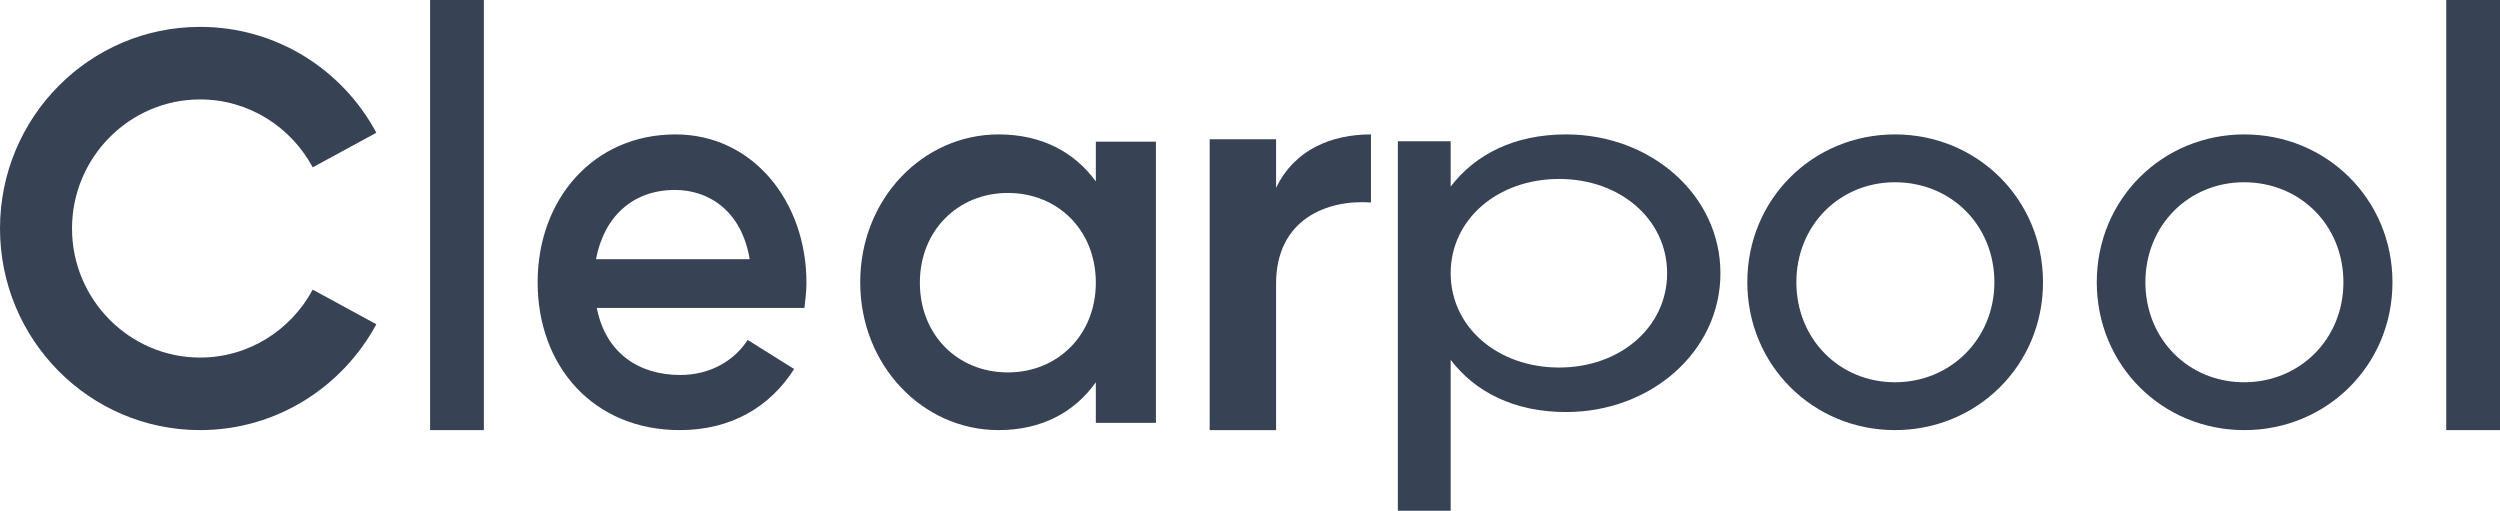 <svg width="93" height="19" viewBox="0 0 93 19" fill="none" xmlns="http://www.w3.org/2000/svg">
<path d="M11.633 10.775C10.823 12.281 9.25 13.301 7.444 13.301C4.828 13.301 2.679 11.152 2.679 8.5C2.679 5.864 4.812 3.699 7.444 3.699C9.25 3.699 10.823 4.719 11.633 6.225L14 4.938C12.739 2.585 10.278 1 7.444 1C3.333 1 0 4.358 0 8.5C0 12.642 3.333 16 7.444 16C10.278 16 12.739 14.4 14 12.062L11.633 10.775Z" fill="#374254"/>
<path d="M16 0H18V16H16V0Z" fill="#374254"/>
<path d="M25.303 13.949C26.47 13.949 27.341 13.377 27.814 12.646L29.542 13.727C28.641 15.142 27.194 16 25.288 16C22.083 16 20 13.632 20 10.5C20 7.4 22.083 5 25.126 5C28.021 5 30 7.512 30 10.516C30 10.834 29.956 11.168 29.926 11.454H22.201C22.526 13.123 23.752 13.949 25.303 13.949ZM27.888 9.642C27.592 7.845 26.366 7.066 25.111 7.066C23.53 7.066 22.467 8.068 22.171 9.642H27.888Z" fill="#374254"/>
<path d="M43 5.286V15.73H40.765V14.22C39.978 15.332 38.751 16 37.146 16C34.329 16 32 13.6 32 10.5C32 7.384 34.345 5 37.146 5C38.767 5 39.978 5.668 40.765 6.749V5.27H43V5.286ZM40.765 10.516C40.765 8.577 39.365 7.178 37.492 7.178C35.635 7.178 34.219 8.577 34.219 10.516C34.219 12.455 35.62 13.854 37.492 13.854C39.349 13.854 40.765 12.455 40.765 10.516Z" fill="#374254"/>
<path d="M51 5V7.532C49.383 7.417 47.47 8.141 47.47 10.557V16H45V5.181H47.47V6.99C48.165 5.543 49.556 5 51 5Z" fill="#374254"/>
<path d="M64 10.164C64 13.075 61.414 15.328 58.259 15.328C56.328 15.328 54.879 14.582 53.965 13.388V19H52V5.254H53.965V6.94C54.879 5.746 56.328 5 58.259 5C61.414 5 64 7.254 64 10.164ZM62.017 10.164C62.017 8.164 60.276 6.657 58 6.657C55.707 6.657 53.965 8.164 53.965 10.164C53.965 12.164 55.707 13.672 58 13.672C60.276 13.672 62.017 12.164 62.017 10.164Z" fill="#374254"/>
<path d="M65 10.5C65 7.4 67.444 5 70.492 5C73.54 5 76 7.4 76 10.5C76 13.6 73.54 16 70.492 16C67.444 16 65 13.584 65 10.5ZM74.191 10.5C74.191 8.386 72.587 6.78 70.492 6.78C68.429 6.78 66.825 8.386 66.825 10.5C66.825 12.614 68.429 14.22 70.492 14.22C72.571 14.22 74.191 12.598 74.191 10.5Z" fill="#374254"/>
<path d="M78 10.5C78 7.4 80.444 5 83.492 5C86.54 5 89 7.4 89 10.5C89 13.6 86.54 16 83.492 16C80.429 16 78 13.584 78 10.5ZM87.175 10.5C87.175 8.386 85.571 6.78 83.476 6.78C81.413 6.78 79.809 8.386 79.809 10.5C79.809 12.614 81.413 14.22 83.476 14.22C85.571 14.22 87.175 12.598 87.175 10.5Z" fill="#374254"/>
<path d="M91 0H93V16H91V0Z" fill="#374254"/>
</svg>
